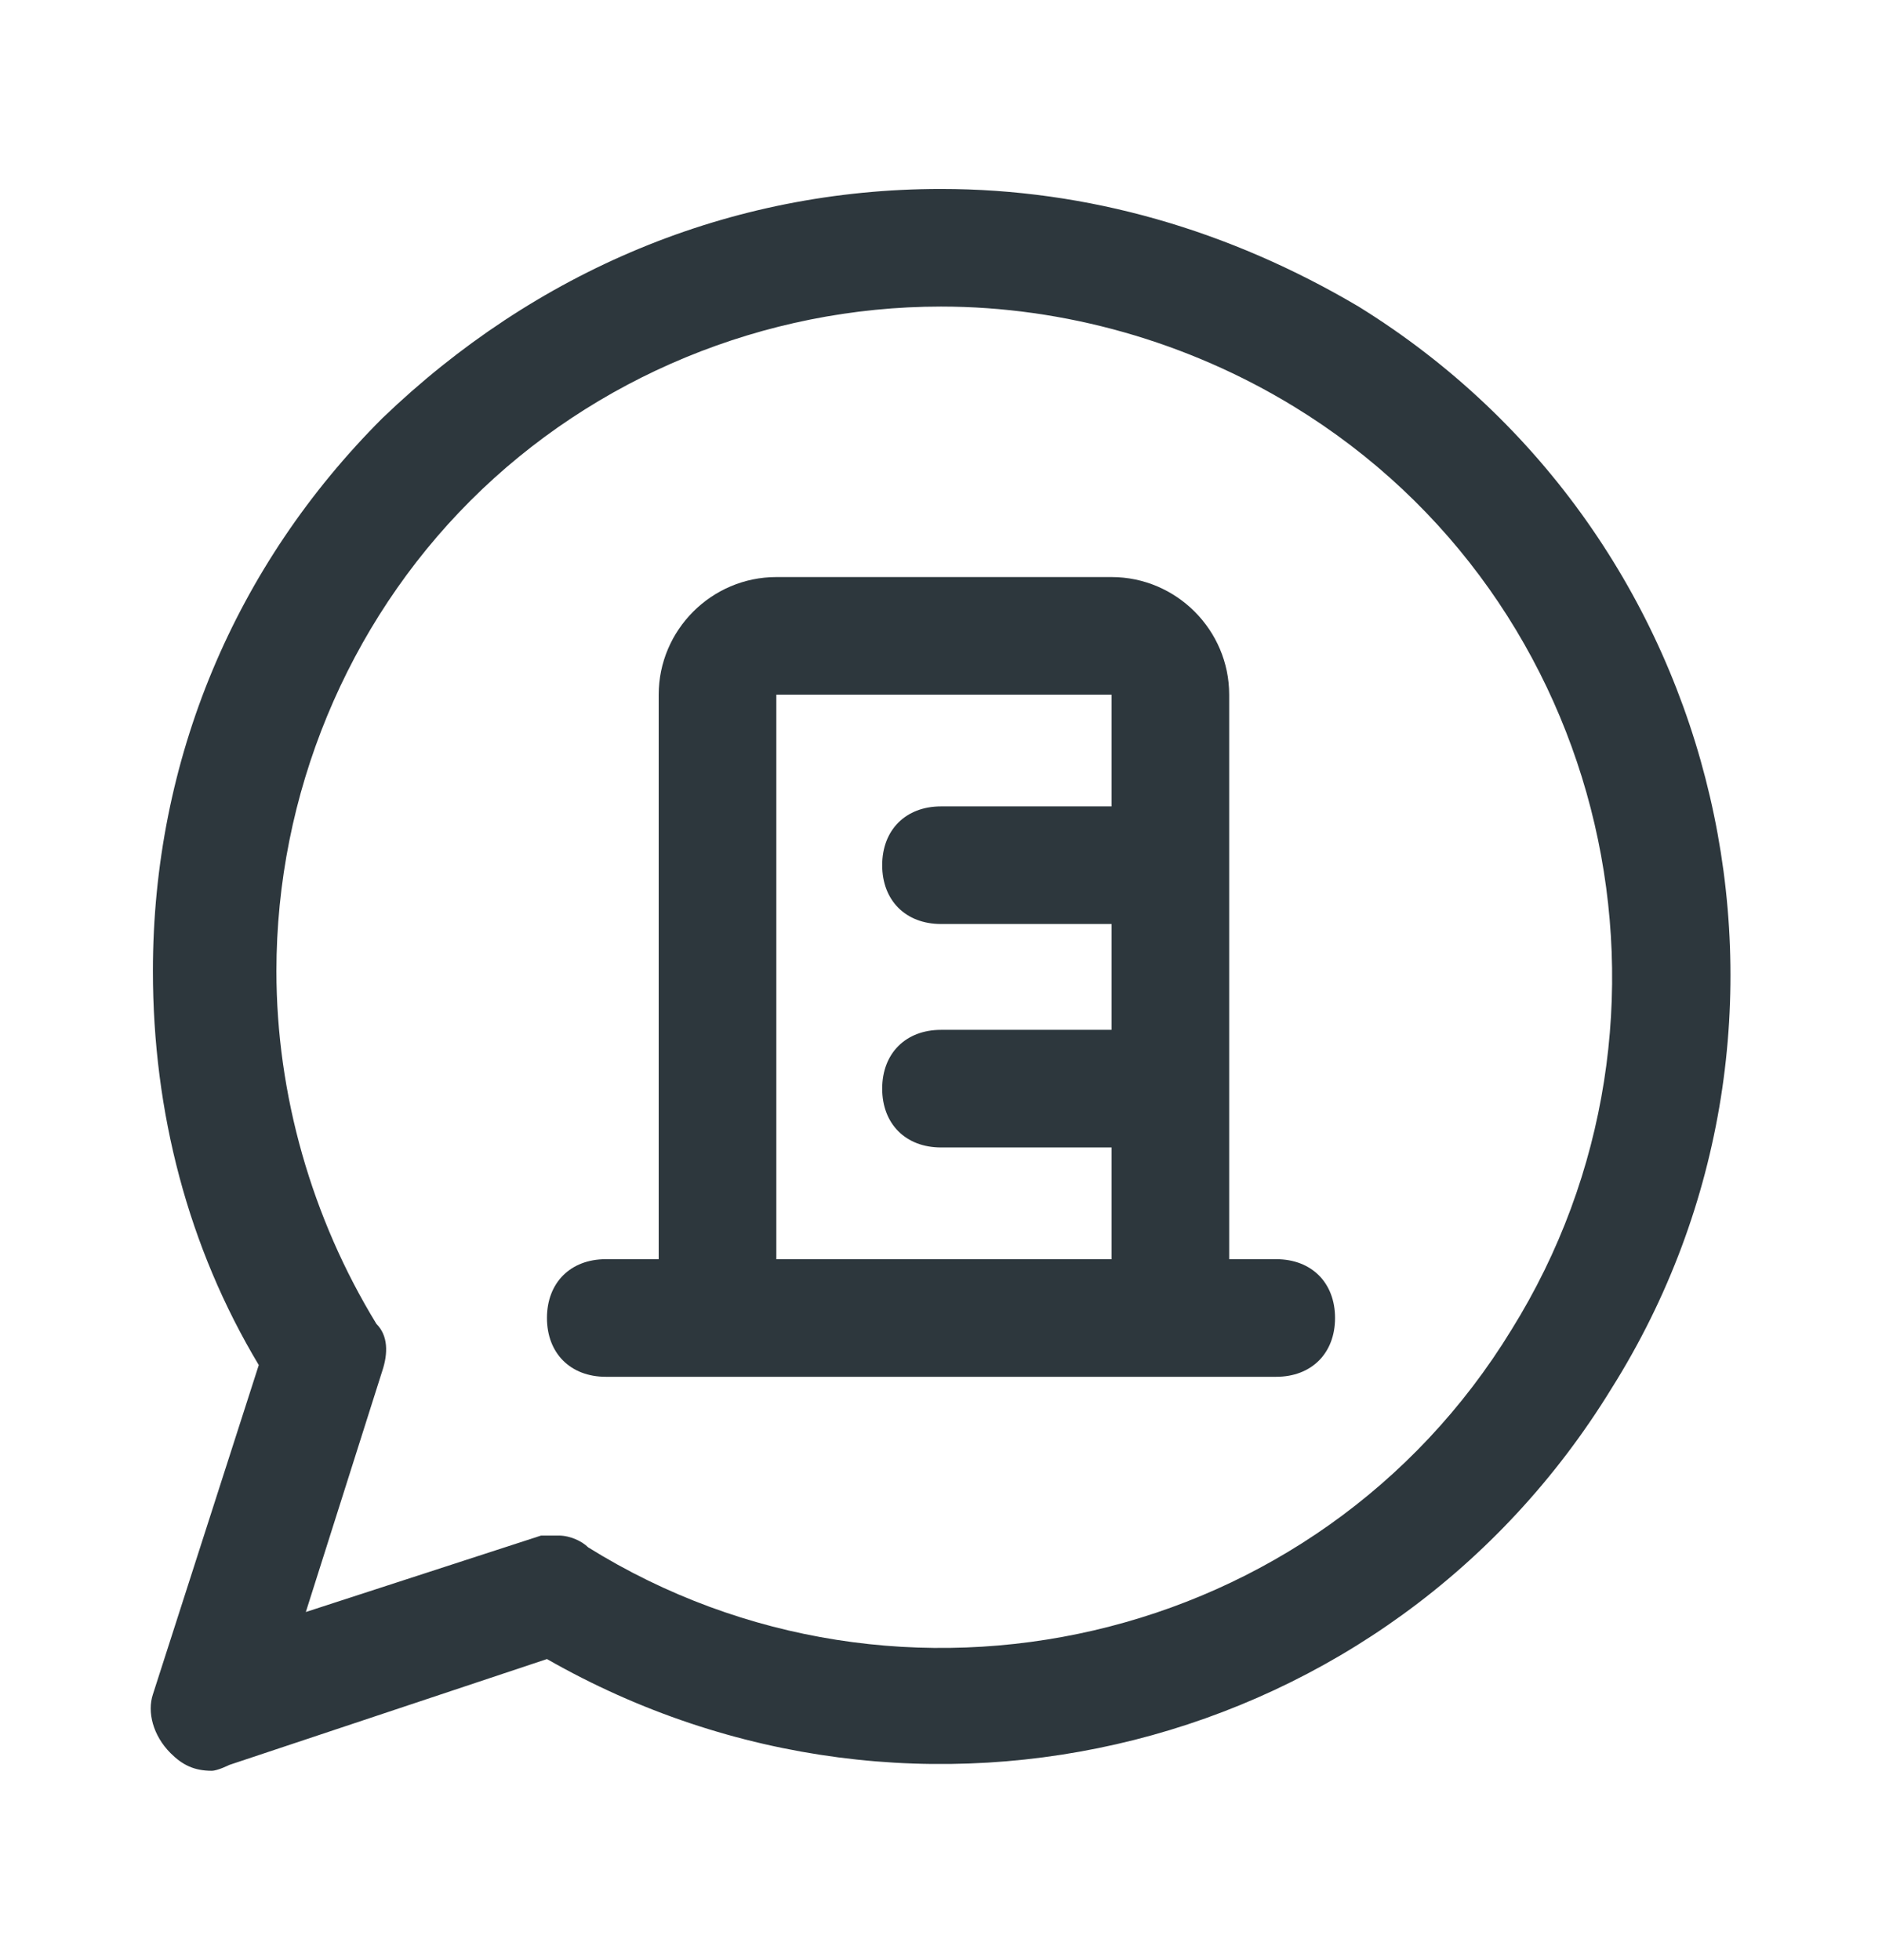<svg width="24" height="25" viewBox="0 0 24 25" fill="none" xmlns="http://www.w3.org/2000/svg">
<path d="M17.325 3.91C15.675 2.935 13.875 2.41 12 2.41C9.3 2.41 6.825 3.46 4.875 5.335C3 7.21 1.95 9.685 1.95 12.385C1.95 14.185 2.4 15.91 3.3 17.41L1.95 21.61C1.875 21.835 1.95 22.135 2.175 22.36C2.325 22.51 2.475 22.585 2.7 22.585C2.775 22.585 2.925 22.51 2.925 22.51L6.975 21.16C11.7 23.86 17.7 22.36 20.55 17.71C23.475 13.06 22.05 6.835 17.325 3.91ZM19.275 16.96C16.8 21.01 11.475 22.21 7.5 19.735C7.425 19.66 7.275 19.585 7.125 19.585C7.05 19.585 6.975 19.585 6.9 19.585L3.9 20.56L4.875 17.485C4.95 17.26 4.95 17.035 4.8 16.885C3.975 15.535 3.525 13.96 3.525 12.385C3.525 10.135 4.425 7.96 6 6.385C7.575 4.81 9.75 3.91 12 3.91C13.575 3.91 15.15 4.36 16.5 5.185C20.55 7.66 21.75 12.985 19.275 16.96Z" fill="#2D373D"/>
<path d="M16.275 16.06H15.675V8.86C15.675 8.035 15 7.36 14.175 7.36H9.9C9.075 7.36 8.4 8.035 8.4 8.86V16.06H7.725C7.275 16.06 6.975 16.36 6.975 16.81C6.975 17.26 7.275 17.56 7.725 17.56H16.275C16.725 17.56 17.025 17.26 17.025 16.81C17.025 16.36 16.725 16.06 16.275 16.06ZM9.9 8.86H14.175V10.285H12C11.55 10.285 11.25 10.585 11.25 11.035C11.25 11.485 11.55 11.785 12 11.785H14.175V13.135H12C11.55 13.135 11.25 13.435 11.25 13.885C11.25 14.335 11.55 14.635 12 14.635H14.175V16.06H9.9V8.86Z" fill="#2D373D"/>
</svg>
